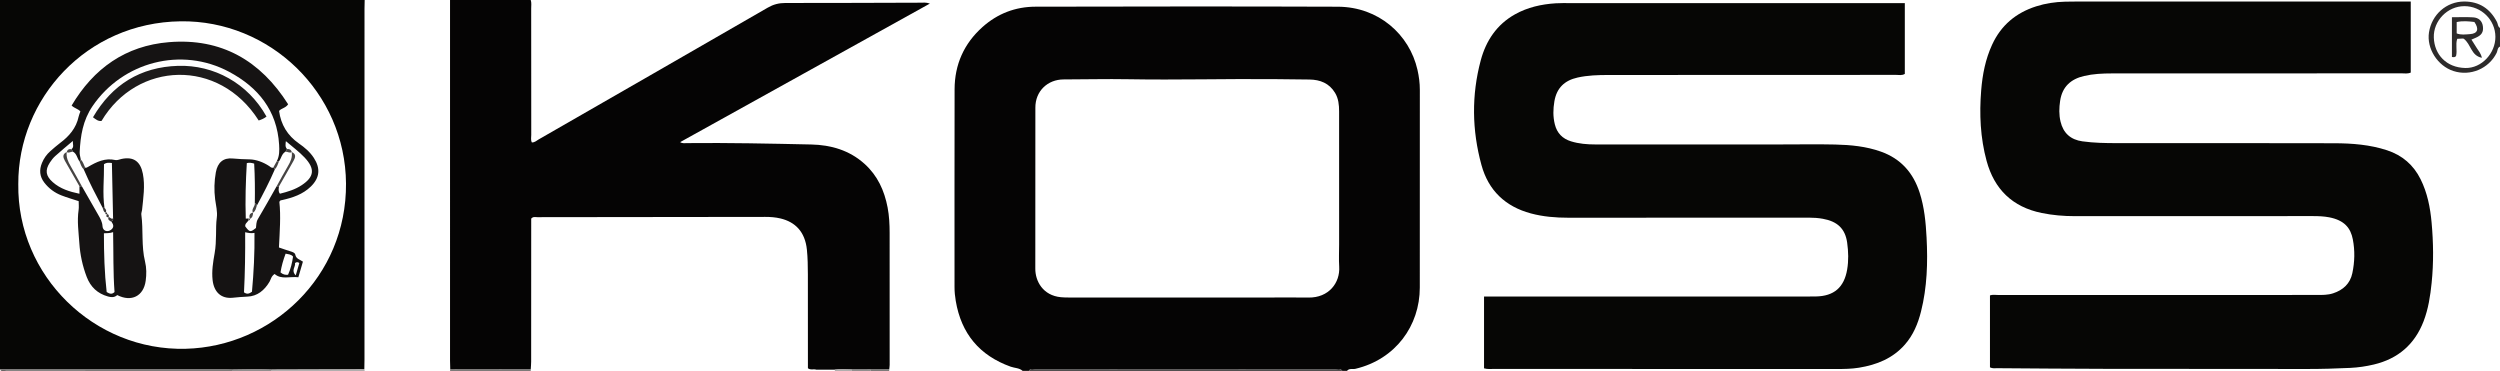 <?xml version="1.0" encoding="iso-8859-1"?>
<!-- Generator: Adobe Illustrator 27.0.0, SVG Export Plug-In . SVG Version: 6.00 Build 0)  -->
<svg version="1.1" id="Layer_1" xmlns="http://www.w3.org/2000/svg" xmlns:xlink="http://www.w3.org/1999/xlink" x="0px" y="0px"
	 viewBox="0 0 1611 239.207" style="enable-background:new 0 0 1611 239.207;" xml:space="preserve">
<g>
	<path style="fill:#050404;" d="M659,239c-2.176-1.966-5.127-1.784-7.68-2.699c-20.127-7.209-31.872-21.321-35.426-42.353
		c-0.501-2.965-0.8-5.927-0.799-8.937c0.017-42.484-0.057-84.968,0.044-127.451c0.038-15.952,6.01-29.433,17.96-40.121
		c9.696-8.673,21.218-13.098,34.102-13.126c64.975-0.142,129.951-0.231,194.925,0.016c26.201,0.1,46.133,17.861,51.304,40.714
		c0.953,4.212,1.517,8.491,1.514,12.846c-0.03,42.484-0.009,84.968-0.024,127.451c-0.009,24.508-15.586,46.191-41.463,52.328
		c-1.812,0.43-3.998-0.514-5.456,1.332c-1,0-2,0-3,0c-1.353-1.954-3.366-0.942-5.025-0.945c-32.992-0.071-65.984-0.053-98.976-0.053
		c-31.159,0-62.318-0.015-93.478,0.046c-1.501,0.003-3.371-0.995-4.521,0.953C661.667,239,660.333,239,659,239z M765.122,191.724
		c17.166,0,34.332,0,51.498,0c8.833,0,17.668-0.113,26.499,0.026c13.196,0.208,20.51-9.544,19.861-19.927
		c-0.301-4.814-0.048-9.663-0.049-14.496c-0.005-28.499-0.019-56.998-0.009-85.497c0.001-4.208-0.386-8.313-2.624-12.015
		c-3.738-6.183-9.547-8.458-16.437-8.572c-7.332-0.121-14.664-0.173-21.997-0.243c-31.664-0.302-63.326,0.623-94.992,0.053
		c-13.826-0.249-27.663,0.121-41.495,0.134c-10.209,0.01-18.307,7.484-18.186,18.328c0.011,1,0,2,0,3
		c-0.011,29.832-0.022,59.664-0.033,89.497c-0.001,3.667,0.028,7.333-0.007,11c-0.077,8.104,4.852,17.399,16.494,18.51
		c1.652,0.158,3.321,0.193,4.983,0.194C714.123,191.727,739.622,191.724,765.122,191.724z"/>
	<path style="fill:#050404;" d="M342,0c0.603,1.789,0.294,3.637,0.296,5.454c0.025,27.157,0.009,54.314,0.043,81.47
		c0.002,1.601-0.432,3.276,0.39,4.869c1.843,0.075,3.075-1.197,4.447-1.984c49.217-28.252,98.423-56.524,147.576-84.887
		c3.582-2.067,7.129-2.997,11.273-2.992c28.989,0.037,57.978-0.126,86.967-0.195c1.811-0.004,3.658-0.318,6.224,0.564
		c-53.899,29.904-107.296,59.53-160.937,89.291c1.648,1.017,3.127,0.647,4.511,0.633c26.66-0.28,53.312,0.315,79.959,0.887
		c12.716,0.273,24.592,3.689,34.363,12.488c8.385,7.551,12.769,17.19,14.862,28.086c1.043,5.429,1.294,10.913,1.307,16.397
		c0.064,28.323,0.035,56.646,0.021,84.969c0,0.986-0.186,1.972-0.285,2.959c-4.013,0.016-8.026,0.033-12.039,0.049
		c-4.004,0.01-8.009,0.02-12.013,0.03c-3.687-0.043-7.378-0.421-11.06,0.11c-3.973,0.003-7.946,0.007-11.919,0.01
		c-1.7-0.596-3.678,0.447-5.361-0.925c0-20.119,0.041-40.269-0.027-60.419c-0.018-5.323-0.089-10.673-0.628-15.961
		c-1.198-11.739-7.679-17.871-16.963-20.117c-3.291-0.796-6.562-1.02-9.879-1.018c-48.961,0.035-97.922,0.092-146.884,0.177
		c-1.247,0.002-2.677-0.528-3.932,0.944c0,1.431,0,3.078,0,4.724c-0.006,29.144-0.008,58.287-0.031,87.431
		c-0.001,1.653-0.178,3.306-0.273,4.959c-17.287-0.026-34.574-0.051-51.861-0.077c-0.05-1.829-0.143-3.658-0.143-5.488
		C289.999,154.961,290,77.48,290,0C307.333,0,324.667,0,342,0z"/>
	<path style="fill:#060605;" d="M0,238C0,158.667,0,79.333,0,0c78.333,0,156.667,0,235,0c-0.038,1.83-0.11,3.659-0.11,5.489
		c-0.008,75.435-0.008,150.869-0.015,226.304c0,1.997-0.06,3.994-0.092,5.99c-1.987,0.071-3.975,0.196-5.963,0.204
		c-17.922,0.068-35.843,0.115-53.765,0.169c-8.336-0.383-16.672-0.14-25.009-0.005c-1.492-0.054-2.983-0.154-4.475-0.154
		C97.048,237.992,48.524,237.997,0,238z M11.788,118.579c-0.835,59.293,48.941,107.691,107.895,106.175
		c55.582-1.429,103.687-46.514,103.289-106.453c-0.391-58.805-49.205-105.35-106.58-104.574
		C55.629,14.549,11.537,63.65,11.788,118.579z"/>
	<path style="fill:#2D2B2B;" d="M1611,30c-1.743,0.807-1.473,2.698-2.155,4.068c-5.086,10.219-16.978,15.239-27.853,11.706
		c-10.272-3.338-17.379-14.576-15.755-24.914c1.809-11.518,11.247-19.857,22.679-19.876c9.771-0.016,16.714,4.585,21.157,13.227
		c0.647,1.258,0.429,2.974,1.927,3.79C1611,22,1611,26,1611,30z M1608.035,23.753c-0.019-10.911-9.083-19.842-20.08-19.787
		c-10.786,0.054-19.98,9.408-19.601,20.273c0.381,10.927,8.091,19.326,20.333,19.582
		C1599.128,44.041,1608.054,34.38,1608.035,23.753z"/>
	<path style="fill:#373535;" d="M663,239c1.15-1.948,3.02-0.95,4.521-0.953c31.159-0.061,62.318-0.046,93.478-0.046
		c32.992,0,65.984-0.018,98.976,0.053c1.659,0.004,3.672-1.009,5.025,0.945C797.667,239,730.333,239,663,239z"/>
	<path style="fill:#686564;" d="M0,238c48.524-0.003,97.048-0.008,145.572-0.003c1.492,0,2.983,0.1,4.475,0.154
		c-0.033,0.282-0.049,0.565-0.047,0.849c-48.667,0-97.333,0.01-146-0.053C2.688,238.945,0.928,239.956,0,238z"/>
	<path style="fill:#A4A1A1;" d="M234.783,237.783c0.072,0.406,0.145,0.811,0.217,1.217c-20,0-40,0-60,0
		c-0.008-0.283,0.01-0.565,0.056-0.844c17.922-0.053,35.843-0.101,53.765-0.169C230.808,237.979,232.795,237.854,234.783,237.783z"
		/>
	<path style="fill:#686564;" d="M290,239c0.05-0.357,0.099-0.714,0.149-1.071c17.287,0.026,34.574,0.051,51.861,0.077
		c-0.003,0.332-0.006,0.663-0.01,0.995C324.667,239,307.333,239,290,239z"/>
	<path style="fill:#807D7D;" d="M175.056,238.156c-0.045,0.28-0.064,0.561-0.056,0.844c-8.333,0-16.667,0-25,0
		c-0.002-0.284,0.014-0.567,0.047-0.849C158.383,238.016,166.719,237.772,175.056,238.156z"/>
	<path style="fill:#807D7D;" d="M548.966,238.089c4.004-0.01,8.009-0.02,12.013-0.03c0.047,0.313,0.054,0.626,0.021,0.941
		c-4,0-8,0-12,0C549.049,238.694,549.038,238.391,548.966,238.089z"/>
	<path style="fill:#686564;" d="M561,239c0.033-0.314,0.026-0.628-0.021-0.941c4.013-0.016,8.026-0.033,12.039-0.049
		c-0.006,0.33-0.012,0.66-0.018,0.989C569,239,565,239,561,239z"/>
	<path style="fill:#A4A1A1;" d="M548.966,238.089c0.072,0.301,0.083,0.605,0.034,0.911c-3.667,0-7.333,0-11,0
		c-0.046-0.265-0.077-0.532-0.094-0.801C541.588,237.668,545.279,238.046,548.966,238.089z"/>
	<path style="fill:#060605;" d="M1553.485,1c0,15.69,0,30.773,0,45.769c-2.034,0.883-3.887,0.493-5.685,0.494
		c-62.318,0.024-124.636,0-186.953,0.051c-5.978,0.005-11.979,0.272-17.844,1.64c-8.589,2.003-14.114,6.959-15.455,16.031
		c-0.664,4.493-0.797,8.901,0.263,13.373c1.756,7.413,6.511,11.662,14.066,12.717c7.452,1.041,14.931,1.155,22.42,1.158
		c46.655,0.023,93.31-0.076,139.965,0.074c11.466,0.037,22.904,0.902,33.961,4.532c9.857,3.236,17.041,9.469,21.621,18.683
		c4.346,8.744,6.195,18.169,7.072,27.811c1.179,12.965,1.367,25.937,0.039,38.907c-0.864,8.44-2.133,16.819-5.188,24.774
		c-5.727,14.916-16.504,24.181-32.028,27.868c-5.014,1.191-10.099,1.954-15.273,2.193c-9.317,0.43-18.631,0.719-27.962,0.703
		c-43.656-0.072-87.312-0.019-130.967-0.097c-22.826-0.041-45.652-0.254-68.478-0.414c-1.467-0.01-2.985,0.326-4.725-0.535
		c0-15.275,0-30.691,0-46.372c1.64-0.628,3.477-0.267,5.245-0.268c68.483-0.024,136.966-0.022,205.449-0.016
		c3.499,0,6.992,0.056,10.381-1.048c6.488-2.113,11.015-6.23,12.445-13.02c1.519-7.214,1.723-14.499,0.3-21.815
		c-1.401-7.205-5.345-12.262-15.261-14.167c-3.406-0.654-6.922-0.781-10.438-0.778c-51.154,0.049-102.308,0.03-153.462,0.038
		c-7.172,0.001-14.263-0.601-21.312-2.037c-18.844-3.838-30.558-15.301-35.514-33.581c-4.039-14.896-4.736-30.142-3.482-45.521
		c0.829-10.174,2.749-20.01,7.038-29.342c5.762-12.536,15.388-20.565,28.399-24.72c6.052-1.933,12.284-2.847,18.628-3.009
		c2.165-0.055,4.332-0.076,6.498-0.076C1407.56,0.999,1477.876,1,1548.192,1C1549.846,1,1551.5,1,1553.485,1z"/>
	<path style="fill:#060605;" d="M956.311,237.352c0-15.375,0-30.611,0-46.28c1.826,0,3.618,0,5.41,0
		c64.164,0,128.328,0,192.491-0.001c5.332,0,10.666,0.067,15.997-0.032c11.643-0.215,18.128-5.877,20.087-17.281
		c0.998-5.808,0.824-11.559,0.015-17.387c-1.276-9.197-6.512-13.743-15.681-15.389c-2.929-0.526-5.925-0.736-8.944-0.733
		c-51.664,0.047-103.329,0.015-154.993,0.054c-8.187,0.006-16.283-0.65-24.195-2.777c-16.428-4.417-27.343-14.762-31.842-31.175
		c-6.141-22.405-6.472-45.041-0.449-67.515c3.378-12.604,10.332-23.035,22.027-29.585c8.103-4.538,17.006-6.533,26.22-7.122
		c3.156-0.201,6.331-0.124,9.497-0.124C1081.947,1.999,1151.944,2,1221.941,2c1.791,0,3.582,0,5.522,0c0,15.547,0,30.633,0,45.635
		c-1.936,1.12-3.803,0.621-5.578,0.622c-61.831,0.03-123.661-0.004-185.492,0.067c-6.638,0.008-13.309,0.195-19.85,1.656
		c-8.296,1.853-13.411,6.652-14.893,15.286c-0.862,5.018-0.941,9.907,0.275,14.833c1.392,5.64,4.88,9.252,10.423,10.97
		c5.149,1.596,10.422,2.016,15.778,2.013c40.332-0.022,80.663-0.012,120.995-0.012c11.166,0,22.337-0.198,33.497,0.061
		c9.964,0.231,19.852,1.161,29.396,4.554c12.907,4.588,20.858,13.635,25.001,26.451c3.05,9.435,3.961,19.184,4.472,28.988
		c0.836,16.016,0.356,31.965-3.584,47.61c-1.957,7.772-4.955,15.1-10.357,21.267c-7.873,8.986-18.185,13.082-29.6,14.942
		c-4.768,0.777-9.602,0.842-14.444,0.84c-73.664-0.04-147.328-0.025-220.992-0.04C960.55,237.743,958.55,238,956.311,237.352z"/>
	<path style="fill:#151313;" d="M178.355,103.913c1.77-3.378,1.734-6.963,1.511-10.667c-1.332-22.114-13.547-36.975-32.175-46.95
		c-30.794-16.491-68.649-6.363-88.038,22.076c-6.267,9.192-7.793,19.133-8.311,29.618c-0.08,1.616,0.47,3.263,0.728,4.895
		c-0.287,0.357-0.573,0.715-0.86,1.072c-1.527-1.986-1.694-4.885-4.185-6.223c-0.329-0.534-0.657-1.068-0.986-1.602
		c1.883-1.387,0.767-3.154,0.903-5.307c-4.065,3.465-7.769,6.51-11.329,9.715c-1.34,1.206-2.492,2.688-3.476,4.208
		c-3.255,5.024-2.622,8.665,1.879,12.641c4.839,4.275,10.665,6.093,17.189,7.468c0-1.884,0-3.351,0-4.818
		c0.519,0.005,1.039,0.009,1.558,0.014c3.514,6.136,7.032,12.269,10.54,18.409c1.298,2.271,2.593,4.427,2.751,7.268
		c0.167,3.012,3.036,4.097,5.373,2.436c2.116-1.504,1.829-3.255,0.546-5.118c0.14-0.838,1.166-1.332,0.9-2.327
		c-0.254-11.907-0.509-23.813-0.762-35.685c-2.041-0.223-3.491-0.369-5.093,0.751c0.14,9.281-1.049,18.711,0.312,28.14
		c-0.389,0.015-0.778,0.031-1.167,0.046c-4.3-8.179-8.59-16.362-12.224-24.869c0.164-0.512,0.437-0.922,0.993-1.07
		c0.71,0.211,1.23-0.148,1.819-0.493c5.433-3.185,10.948-5.932,17.618-4.408c1.181,0.27,2.59-0.418,3.887-0.696
		c7.804-1.673,12.275,1.571,13.813,9.53c1.517,7.853,0.259,15.568-0.522,23.327c-0.1,0.99-0.604,2.001-0.476,2.942
		c1.37,10.045-0.061,20.299,2.39,30.273c0.997,4.058,0.99,8.292,0.433,12.408c-1.349,9.958-9.264,13.89-18.351,9.22
		c-1.741,1.611-3.729,1.535-5.936,0.922c-6.749-1.875-11.233-6.119-13.72-12.605c-2.695-7.027-4.259-14.341-4.754-21.8
		c-0.471-7.105-1.542-14.223-0.468-21.388c0.267-1.785,0.04-3.644,0.04-5.646c-3.694-1.217-7.467-2.287-11.105-3.702
		c-4.404-1.714-8.119-4.445-11.045-8.249c-3.051-3.967-3.341-8.198-1.504-12.665c1.214-2.952,3.022-5.54,5.452-7.644
		c2.014-1.744,3.987-3.549,6.119-5.138c5.894-4.391,10.486-9.646,12.059-17.08c0.238-1.125,0.736-2.195,1.128-3.329
		c-1.426-1.688-3.766-1.959-5.652-3.804c14.194-23.952,34.769-38.563,62.766-40.842c33.736-2.746,58.926,11.892,76.757,40.025
		c-1.595,2.467-4.371,2.497-5.848,4.303c1.223,8.855,5.4,15.795,12.787,20.946c3.662,2.554,7.131,5.448,9.633,9.32
		c4.374,6.768,3.818,12.807-1.916,18.414c-5.191,5.076-11.769,7.248-18.644,8.772c-0.456,0.101-1.014-0.1-1.666,1.113
		c1.012,9.25,0.229,19.159-0.275,29.412c2.461,0.835,4.901,1.732,7.388,2.478c1.332,0.4,2.937,0.908,3.155,2.148
		c0.493,2.801,3.02,3.152,4.912,4.506c-1.004,3.435-1.971,6.739-2.945,10.07c-5.419-0.685-10.911,1.712-15.295-2.121
		c-2.247,1.515-2.392,3.514-3.298,5.038c-3.261,5.486-7.856,9.342-14.274,9.555c-3.229,0.107-6.375,0.44-9.569,0.742
		c-7.262,0.686-11.935-3.586-12.817-11.381c-0.662-5.856,0.29-11.618,1.309-17.328c0.709-3.972,0.833-7.936,0.902-11.925
		c0.064-3.658-0.004-7.306,0.492-10.958c0.544-3.998-0.58-7.941-1.071-11.867c-0.732-5.857-0.583-11.603,0.448-17.354
		c1.151-6.42,4.879-9.575,11.047-8.93c3.581,0.374,7.113,0.457,10.69,0.552c4.384,0.116,8.737,1.787,12.583,4.271
		c0.795,0.514,1.475,1.432,2.643,1.062c0.594,0.154,0.866,0.604,1.046,1.139c-3.455,8.022-7.497,15.754-11.638,23.435
		c-0.133-0.766-0.514-1.342-1.255-1.644c0.133-8.587,0.071-17.165-0.409-25.538c-1.881-0.55-3.147-0.713-4.747-0.306
		c-0.703,11.872-1.064,23.758-0.672,35.776c0.74-0.049,1.218-0.081,1.696-0.113c-0.005,0.445-0.01,0.89-0.015,1.336
		c-0.737,1.233-2.315,2.026-1.992,3.813c2.865,3.804,3.234,3.86,6.872,0.989c0.265-1.884,0.101-3.82,1.216-5.696
		c4.153-6.986,8.09-14.099,12.108-21.165c0.524-0.009,1.048-0.018,1.572-0.027c-0.313,1.626-0.637,3.252,0.55,4.802
		c4.933-1.234,9.775-2.669,14.104-5.547c7.965-5.295,8.717-10.446,1.76-17.825c-3.564-3.78-7.841-6.888-12.032-10.503
		c-0.225,2.084-0.577,3.722,0.763,5.087c-0.336,0.569-0.673,1.139-1.009,1.708c-2.463,1.348-2.679,4.211-4.185,6.205
		C179.311,103.942,178.833,103.928,178.355,103.913z M157.983,149.655c0.083,13.34-0.093,26.208-0.754,38.738
		c1.958,1.391,3.29,0.927,5.132-0.371c1.118-12.22,1.787-24.85,1.625-37.935C161.878,150.438,160.268,150.168,157.983,149.655z
		 M66.961,150.331c-0.005,12.986,0.358,25.656,1.776,37.853c2.01,1.232,3.357,1.621,5.067,0.015
		c-0.952-12.562-0.637-25.456-0.916-38.613C70.762,150.373,68.954,150.179,66.961,150.331z M180.757,175.534
		c1.644,1.427,3.06,1.666,4.862,1.518c1.712-3.749,2.662-7.789,3.221-11.722c-1.486-1.654-3.141-1.42-4.797-1.872
		C182.508,167.582,181.397,171.458,180.757,175.534z M190.581,177.451c0.922-3.188,1.626-5.622,2.307-7.974
		c-1.013-0.668-1.751-0.805-2.796,0.062C190.659,171.807,187.364,174.225,190.581,177.451z"/>
	<path style="fill:#1D1B1B;" d="M171.737,75.12c-1.647,1.3-3.311,1.971-5.031,2.523C141.03,37.209,88.209,39.575,65.43,77.935
		c-2.095,0.322-3.612-0.923-5.509-2.371C72.24,54.451,90.568,43.169,114.715,42.43C137.75,41.725,159.714,53.542,171.737,75.12z"/>
	<path style="fill:#464443;" d="M51.21,103.958c0.287-0.357,0.573-0.715,0.86-1.072c1.552,1.384,1.919,3.428,2.863,5.15
		c-0.556,0.148-0.829,0.558-0.993,1.07C52.457,107.693,51.926,105.777,51.21,103.958z"/>
	<path style="fill:#464443;" d="M177.1,109.169c-0.18-0.534-0.452-0.985-1.046-1.139c0.767-1.372,1.534-2.745,2.301-4.117
		c0.478,0.014,0.956,0.029,1.434,0.043C179.086,105.794,178.492,107.687,177.1,109.169z"/>
	<path style="fill:#2D2B2B;" d="M1599.339,37.251c-7.134-1.447-6.849-8.603-11.704-12.31c-0.674-0.28-2.345,0.111-4.19,0.073
		c-1.246,3.642,0.142,7.523-0.76,11.096c-0.681,0.839-1.483,0.813-2.661,0.604c0-8.337,0-16.744,0-25.608
		c4.419,0,9.039-0.207,13.631,0.065c3.78,0.224,5.912,2.486,6.335,5.864c0.451,3.604-0.82,5.639-4.546,7.268
		c-0.886,0.387-1.777,0.764-2.839,1.219c1.228,1.938,2.398,3.739,3.52,5.57C1597.154,32.773,1598.626,34.204,1599.339,37.251z
		 M1583.091,21.526c2.719,1.131,5.664,0.649,8.541,0.462c4.958-0.323,6.068-3.209,2.865-7.825
		c-3.657-0.439-7.475-0.839-11.406,0.048C1583.091,16.725,1583.091,19.007,1583.091,21.526z"/>
	<path style="fill:#464443;" d="M178.266,120.057c2.401-4.332,4.704-8.723,7.238-12.975c1.699-2.85,3.013-5.702,2.478-9.111
		c3.078,1.306,2.366,3.513,1.191,5.631c-3.054,5.508-6.216,10.956-9.335,16.428C179.314,120.039,178.79,120.048,178.266,120.057z"/>
	<path style="fill:#464443;" d="M43.02,97.968c-0.492,3.407,0.86,6.263,2.522,9.107c2.497,4.274,4.823,8.648,7.222,12.979
		c-0.519-0.005-1.039-0.009-1.558-0.014c-3.128-5.461-6.285-10.905-9.369-16.391C40.617,101.48,40.038,99.32,43.02,97.968z"/>
	<path style="fill:#464443;" d="M162.992,137.066c-1.185-2.351,1.391-3.954,1.215-6.105c0.741,0.302,1.122,0.878,1.255,1.644
		C164.94,134.258,164.694,136.065,162.992,137.066z"/>
	<path style="fill:#464443;" d="M47.026,97.735c-1.363-0.056-2.639,1.116-4.056,0.284c0.441-1.577,1.482-2.177,3.07-1.886
		C46.368,96.667,46.697,97.201,47.026,97.735z"/>
	<path style="fill:#464443;" d="M188.028,98.018c-1.412,0.832-2.691-0.349-4.054-0.267c0.336-0.569,0.673-1.139,1.009-1.708
		C186.501,95.927,187.64,96.395,188.028,98.018z"/>
	<path style="fill:#373535;" d="M69.951,139.975c1.094-0.219,1.669,1.593,2.923,0.746c0.266,0.995-0.76,1.489-0.9,2.327
		C70.977,142.237,69.202,141.937,69.951,139.975z"/>
	<path style="fill:#373535;" d="M67.331,133.928c0.856,0.908,1.555,1.85,0.672,3.132c-1.447-0.531-1.349-1.984-1.839-3.085
		C66.553,133.959,66.942,133.943,67.331,133.928z"/>
	<path style="fill:#464443;" d="M160.077,140.78c0.325,0.073,0.65,0.146,0.975,0.219c0.171,0.816-0.356,1.014-0.99,1.117
		C160.067,141.67,160.072,141.225,160.077,140.78z"/>
	<path style="fill:#464443;" d="M160.998,141.056c-0.593-2.008-0.327-3.582,2.06-4.087
		C163.038,138.667,162.767,140.239,160.998,141.056z"/>
	<path style="fill:#373535;" d="M68.954,137.964c1.335,0.199,1.262,1.113,1.061,2.092C68.306,140.047,68.287,139.179,68.954,137.964
		z"/>
	<path style="fill:#373535;" d="M67.942,136.974c1.041-0.32,1.268,0.174,1.082,1.082C68.029,138.33,67.766,137.872,67.942,136.974z"
		/>
</g>
</svg>
